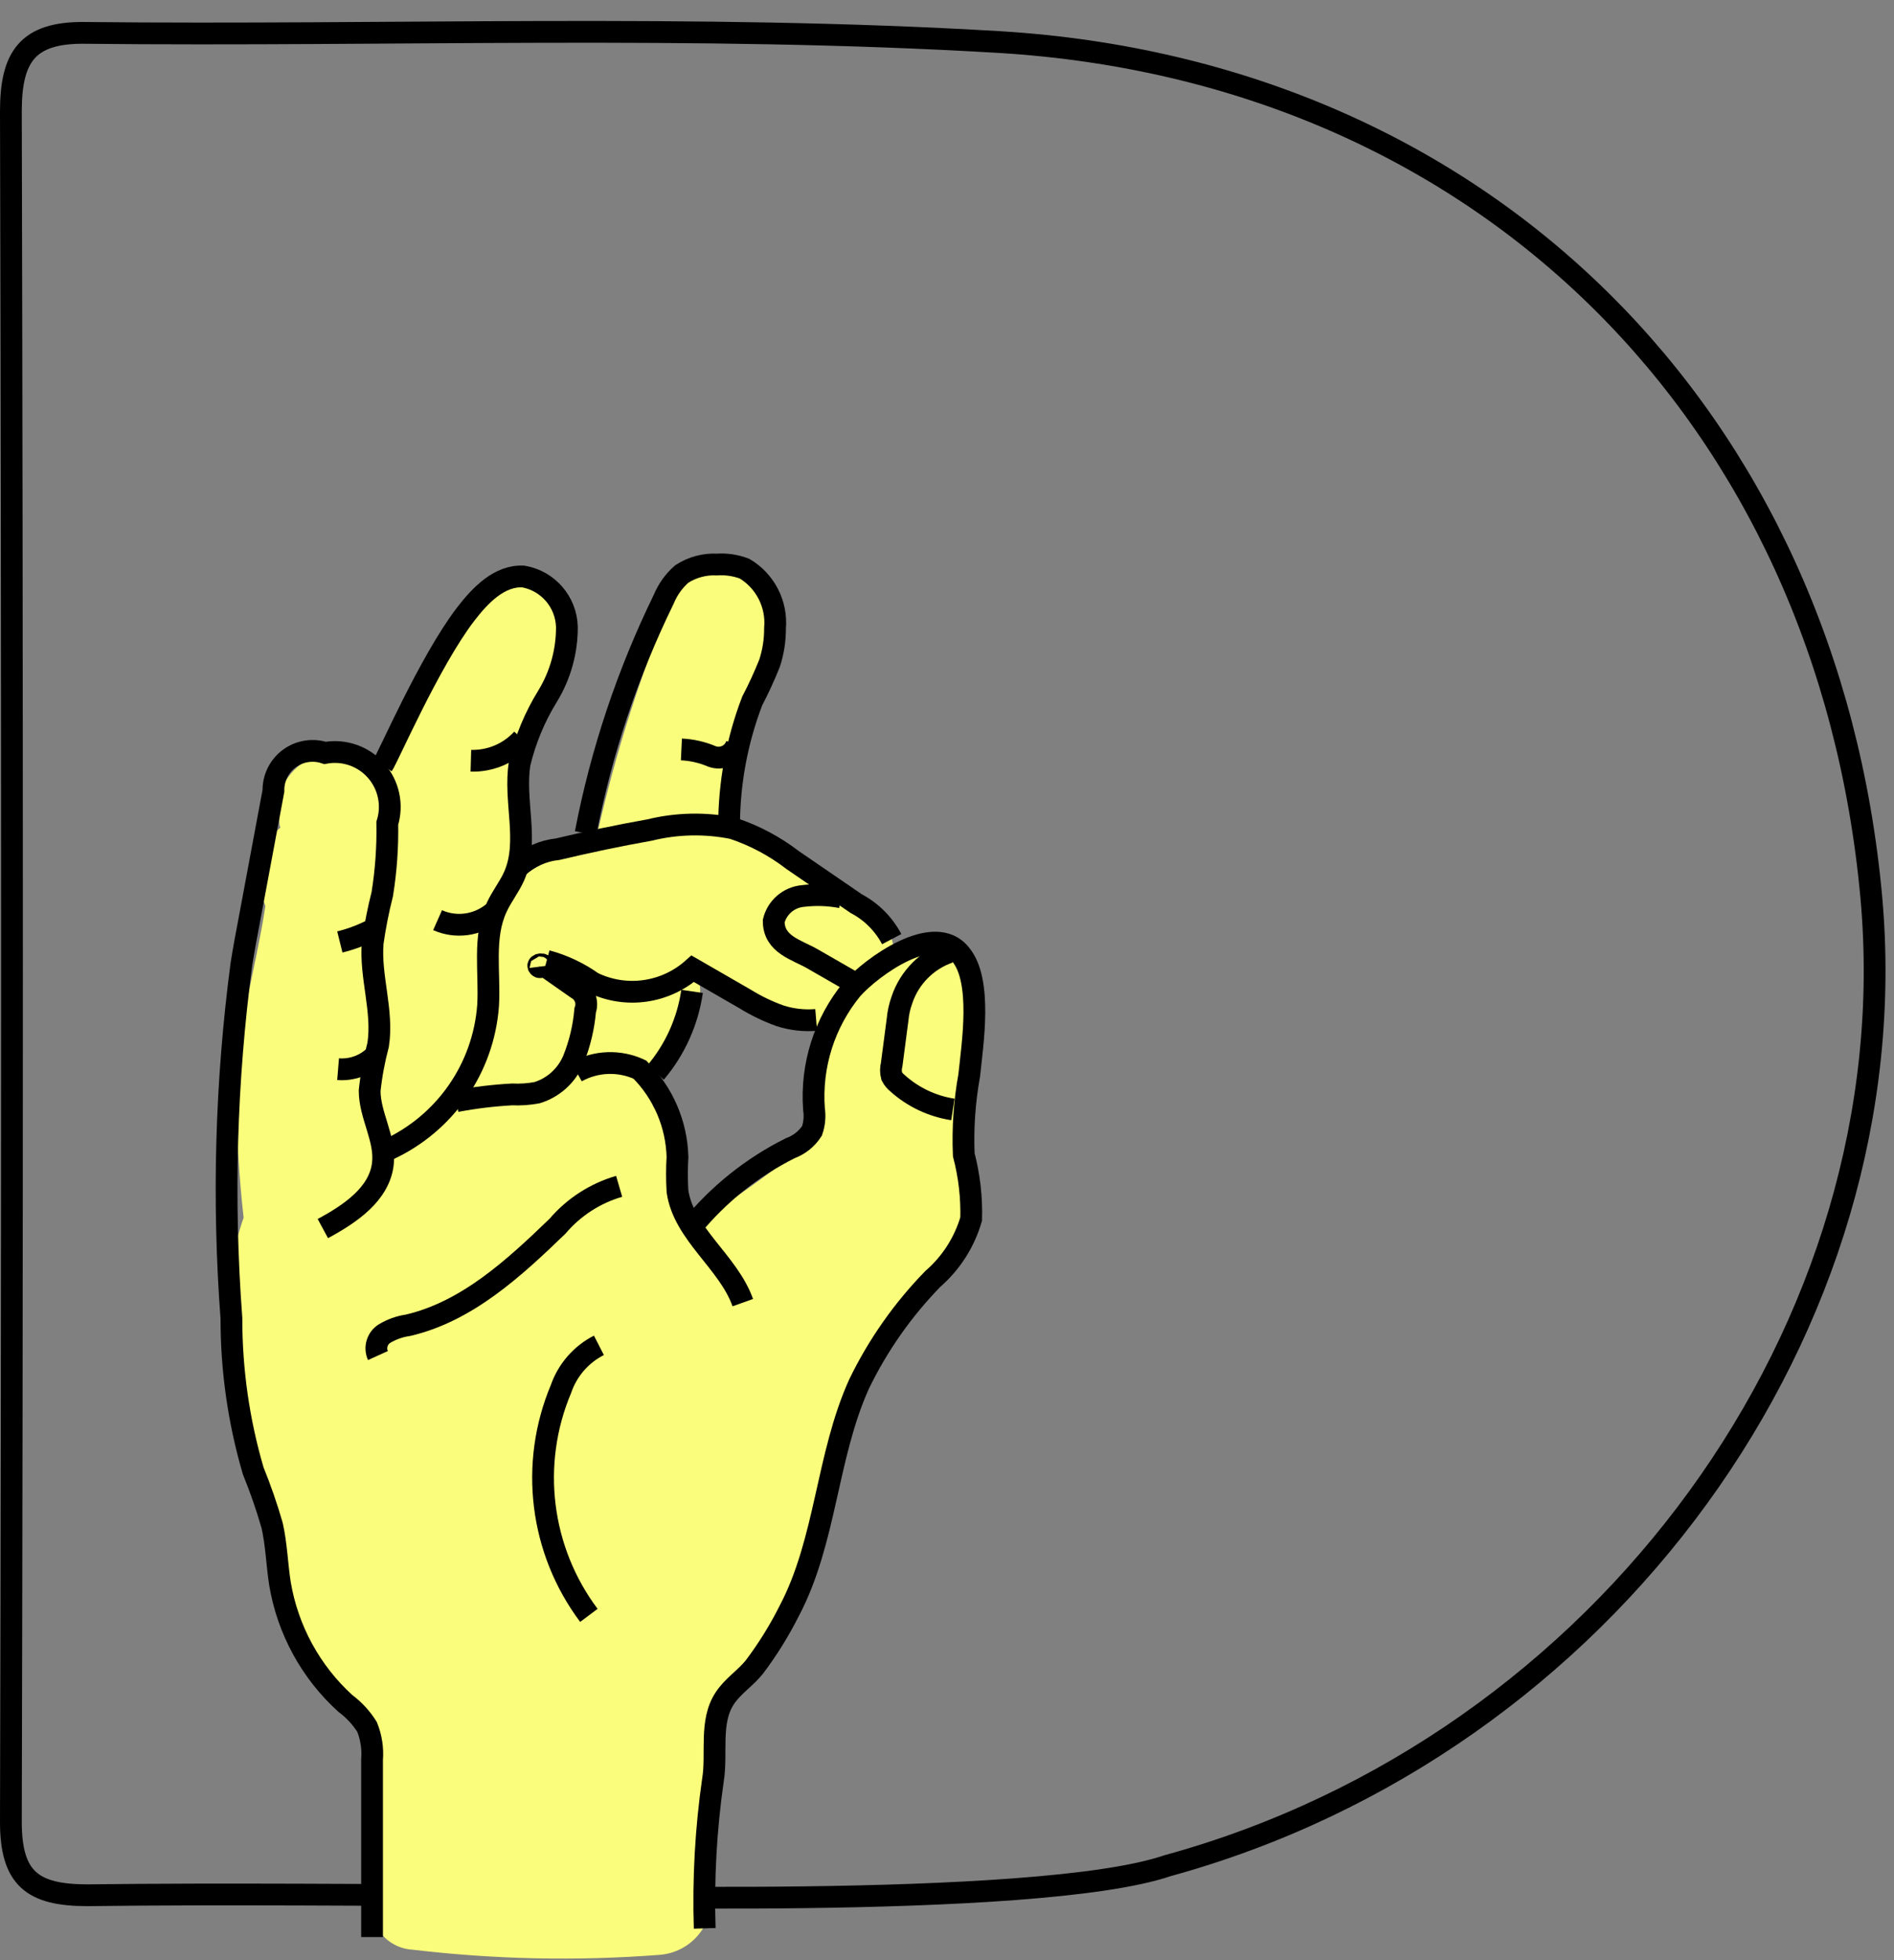 <?xml version="1.0" encoding="UTF-8"?>
<svg width="87px" height="90px" viewBox="0 0 87 90" version="1.1" xmlns="http://www.w3.org/2000/svg" xmlns:xlink="http://www.w3.org/1999/xlink">
    <rect x="0" y="0" width="87" height="90" fill="#808080" stroke="none"/>
    <!-- Generator: Sketch 43.2 (39069) - http://www.bohemiancoding.com/sketch -->
    <title>D</title>
    <desc>Created with Sketch.</desc>
    <defs></defs>
    <g id="Symbols" stroke="none" stroke-width="1" fill="none" fill-rule="evenodd">
        <g id="D" transform="translate(-24, 1)">
            <g transform="translate(24, 0)" id="Shape">
                <path d="M23.52,86.02 C17.02,86.02 10.52,85.94 4.02,86.02 C1.48,86.02 0.49,85.25 0.5,82.61 C0.567,56.443 0.567,30.28 0.5,4.12 C0.5,1.63 1.24,0.48 3.89,0.51 C17.89,0.66 31.89,0.1 45.89,0.93 C68.22,2.28 83.96,18.19 85.96,40.22 C87.72,59.89 73.77,79.14 53.64,84.66 C47.61,86.72 25.1,86.02 23.52,86.02 Z" stroke="#000000"></path>
                <path d="M44.6,46.63 C44.613,46.371 44.586,46.111 44.52,45.86 C44.664,45.516 44.712,45.139 44.66,44.77 C44.619,44.016 44.241,43.32 43.63,42.876 C43.019,42.432 42.24,42.286 41.51,42.48 L41.51,42.48 C41.355,42.534 41.204,42.601 41.06,42.68 C41.028,42.077 40.763,41.51 40.32,41.1 C39.535,40.427 38.668,39.856 37.74,39.4 C36.88,38.89 36.13,38.22 35.28,37.71 C34.708,37.356 34.093,37.077 33.45,36.88 C33.823,36.121 33.751,35.219 33.26,34.53 C33.785,32.593 34.453,30.698 35.26,28.86 C36.56,25.95 32.26,23.4 30.94,26.34 C29.453,29.869 28.282,33.524 27.44,37.26 C27.387,37.537 27.387,37.823 27.44,38.1 L27.34,38.1 C27.15,38.1 26.95,38.18 26.76,38.23 C26.592,38.23 26.425,38.246 26.26,38.28 C25.38,38.398 24.553,38.77 23.88,39.35 C23.79,39.42 23.72,39.49 23.64,39.56 C23.79,38.32 23.9,37.07 23.93,35.79 C23.945,35.407 23.877,35.025 23.73,34.67 C23.79,34.43 23.84,34.19 23.91,33.94 C23.983,33.676 24.013,33.403 24,33.13 C24.143,32.896 24.27,32.652 24.38,32.4 C24.75,31.53 24.74,30.76 25.48,30.11 C27.91,27.99 24.36,24.47 21.94,26.57 C21.082,27.305 20.439,28.259 20.08,29.33 C19.649,30.485 19.049,31.571 18.3,32.55 C17.903,33.155 17.568,33.798 17.3,34.47 C16.02,32.47 12.3,33.86 12.83,36.66 C12.83,36.77 12.83,36.88 12.88,37 C12.109,37.625 11.754,38.629 11.96,39.6 C11.993,39.942 12.07,40.278 12.19,40.6 C11.75,43.51 10.86,46.25 10.86,49.29 C10.871,51.168 10.981,53.044 11.19,54.91 C10.192,57.759 10.234,60.869 11.31,63.69 C10.964,64.263 10.898,64.962 11.13,65.59 C11.827,67.525 12.388,69.507 12.81,71.52 C13.086,73.194 13.843,74.75 14.99,76 C15.214,76.258 15.49,76.466 15.8,76.61 C15.899,77.047 16.142,77.438 16.49,77.72 L16.59,77.81 C16.718,77.919 16.855,78.016 17,78.1 L17,78.1 L17.3,78.34 C17.257,78.615 17.257,78.895 17.3,79.17 C17.36,79.47 17.42,79.77 17.48,80.05 L17.48,80.05 C16.92,81.94 17.31,83.65 17.33,85.52 C16.981,86.123 16.97,86.865 17.303,87.477 C17.636,88.09 18.264,88.485 18.96,88.52 C22.707,88.966 26.488,89.046 30.25,88.76 C31.046,88.715 31.776,88.304 32.226,87.646 C32.677,86.988 32.796,86.158 32.55,85.4 C32.557,85.297 32.557,85.193 32.55,85.09 C32.55,82.61 33.03,80.09 32.84,77.58 C32.946,77.489 33.043,77.389 33.13,77.28 C35.56,74.28 37.82,70.13 38.03,66.11 C38.35,65.11 38.66,64.11 38.92,63.16 L38.92,62.96 C39.437,61.979 40.029,61.04 40.69,60.15 C40.935,59.837 41.094,59.464 41.15,59.07 C41.77,58.43 42.38,57.77 42.95,57.07 C43.432,56.89 43.825,56.532 44.05,56.07 C44.73,54.58 44.3,53.39 44.36,51.84 C44.35,50.1 44.5,48.36 44.6,46.63 Z M37.73,47.38 C37.283,48.665 37.196,50.049 37.48,51.38 C36.21,52.15 35.09,53.08 33.85,53.92 C33.09,54.364 32.359,54.855 31.66,55.39 C30.9,54.23 30.8,53.11 30.53,51.13 C30.471,50.645 30.289,50.184 30,49.79 C29.947,49.472 29.843,49.164 29.69,48.88 C30.02,48.29 30.37,47.71 30.74,47.15 C31.033,46.909 31.257,46.595 31.39,46.24 C31.53,46.05 31.65,45.86 31.8,45.68 C32.168,45.129 32.261,44.438 32.05,43.81 C32.19,43.9 32.33,43.99 32.47,44.07 C32.85,44.28 33.25,44.46 33.64,44.64 L36.37,45.94 C36.991,46.245 37.701,46.316 38.37,46.14 C38.118,46.53 37.907,46.946 37.74,47.38 L37.73,47.38 Z" fill="#FAFD7B" fill-rule="nonzero"></path>
                <path d="M17.09,87.94 L17.09,79.8 C17.132,79.286 17.053,78.769 16.86,78.29 C16.596,77.871 16.257,77.505 15.86,77.21 C14.271,75.766 13.214,73.828 12.86,71.71 C12.72,70.82 12.7,69.92 12.5,69.04 C12.254,68.189 11.964,67.351 11.63,66.53 C10.963,64.257 10.627,61.899 10.63,59.53 C10.222,54.105 10.376,48.653 11.09,43.26 C11.2,42.57 11.33,41.88 11.46,41.2 L12.56,35.31 C12.549,34.726 12.823,34.172 13.294,33.826 C13.766,33.48 14.376,33.385 14.93,33.57 C15.798,33.411 16.686,33.717 17.271,34.378 C17.856,35.039 18.053,35.958 17.79,36.8 C17.81,37.888 17.733,38.976 17.56,40.05 C17.374,40.785 17.227,41.529 17.12,42.28 C16.99,43.84 17.61,45.42 17.37,46.97 C17.186,47.662 17.055,48.368 16.98,49.08 C16.98,50.21 17.71,51.28 17.59,52.41 C17.44,53.83 16.07,54.74 14.83,55.41" stroke="#000000"></path>
                <path d="M26.9,37.26 C27.617,33.534 28.824,29.919 30.49,26.51 C30.672,26.069 30.952,25.675 31.31,25.36 C31.793,25.044 32.364,24.89 32.94,24.92 C33.369,24.892 33.798,24.957 34.2,25.11 C35.154,25.678 35.699,26.744 35.6,27.85 C35.603,28.393 35.519,28.934 35.35,29.45 C35.113,30.043 34.846,30.624 34.55,31.19 C33.849,33.023 33.49,34.968 33.49,36.93" stroke="#000000"></path>
                <path d="M17.58,34.13 C17.83,33.77 19.72,29.38 21.39,27.2 C22.06,26.33 22.94,25.41 24.04,25.47 C25.17,25.669 26.005,26.633 26.04,27.78 C26.046,28.905 25.738,30.01 25.15,30.97 C24.563,31.923 24.131,32.962 23.87,34.05 C23.59,35.77 24.32,37.63 23.62,39.22 C23.4,39.72 23.05,40.15 22.82,40.65 C22.17,42.03 22.51,43.65 22.42,45.17 C22.207,48.041 20.453,50.572 17.84,51.78" stroke="#000000"></path>
                <path d="M17.36,61.24 C17.197,60.881 17.32,60.456 17.65,60.24 C17.983,60.038 18.354,59.905 18.74,59.85 C21.45,59.22 23.61,57.23 25.61,55.3 C26.354,54.426 27.338,53.79 28.44,53.47" stroke="#000000"></path>
                <path d="M20.96,49.56 C21.806,49.4 22.661,49.297 23.52,49.25 C23.905,49.268 24.291,49.241 24.67,49.17 C25.425,48.938 26.038,48.38 26.34,47.65 C26.631,46.928 26.813,46.166 26.88,45.39 C27.018,45.009 26.857,44.583 26.5,44.39 L24.96,43.31 C24.894,43.263 24.806,43.263 24.74,43.31 C24.68,43.36 24.83,43.46 24.82,43.38" stroke="#000000"></path>
                <path d="M31.76,55.35 C33,53.833 34.547,52.595 36.3,51.72 C36.712,51.57 37.063,51.289 37.3,50.92 C37.41,50.599 37.441,50.256 37.39,49.92 C37.243,47.931 37.866,45.962 39.13,44.42 C40.01,43.42 42.93,41.27 44.13,42.83 C45.13,44.04 44.67,46.93 44.52,48.38 C44.303,49.58 44.219,50.801 44.27,52.02 C44.523,52.982 44.638,53.976 44.61,54.97 C44.3,56.037 43.689,56.992 42.85,57.72 C41.468,59.137 40.323,60.768 39.46,62.55 C37.96,65.87 37.95,69.75 36.25,72.97 C35.798,73.869 35.265,74.726 34.66,75.53 C34.24,76.06 33.66,76.41 33.29,76.98 C32.58,78.05 32.95,79.52 32.75,80.72 C32.425,82.978 32.298,85.26 32.37,87.54" stroke="#000000"></path>
                <path d="M34.12,58.81 C33.45,56.93 31.41,55.67 31.12,53.7 C31.088,53.17 31.088,52.64 31.12,52.11 C31.076,50.605 30.457,49.173 29.39,48.11 C28.46,47.675 27.378,47.712 26.48,48.21" stroke="#000000"></path>
                <path d="M23.8,38.81 C24.302,38.347 24.941,38.06 25.62,37.99 C27.013,37.657 28.42,37.363 29.84,37.11 C31.092,36.803 32.396,36.776 33.66,37.03 C34.652,37.359 35.582,37.853 36.41,38.49 L39.33,40.49 C40.025,40.857 40.593,41.425 40.96,42.12" stroke="#000000"></path>
                <path d="M25.11,43.12 C25.871,43.324 26.589,43.663 27.23,44.12 C28.749,44.855 30.56,44.602 31.82,43.48 L34.23,44.87 C34.735,45.182 35.271,45.44 35.83,45.64 C36.365,45.813 36.93,45.877 37.49,45.83" stroke="#000000"></path>
                <path d="M30.11,48.25 C31.009,47.189 31.591,45.896 31.79,44.52" stroke="#000000"></path>
                <path d="M39.07,44.03 L37.33,43.03 C36.61,42.61 35.54,42.38 35.54,41.29 C35.695,40.66 36.234,40.198 36.88,40.14 C37.466,40.069 38.06,40.089 38.64,40.2" stroke="#000000"></path>
                <path d="M43.6,42.72 C42.576,43.074 41.774,43.883 41.43,44.91 C41.325,45.2 41.258,45.503 41.23,45.81 L40.96,47.87 C40.913,48.047 40.913,48.233 40.96,48.41 C41.023,48.534 41.112,48.643 41.22,48.73 C41.934,49.374 42.82,49.794 43.77,49.94" stroke="#000000"></path>
                <path d="M27.05,73.17 C24.806,70.177 24.319,66.218 25.77,62.77 C26.07,61.904 26.694,61.187 27.51,60.77" stroke="#000000"></path>
                <path d="M15.53,48.09 C16.15,48.141 16.763,47.923 17.21,47.49" stroke="#000000"></path>
                <path d="M15.61,42.25 C16.163,42.113 16.697,41.908 17.2,41.64" stroke="#000000"></path>
                <path d="M21.63,33.93 C22.525,33.955 23.386,33.59 23.99,32.93" stroke="#000000"></path>
                <path d="M20.1,41.25 C20.943,41.624 21.925,41.492 22.64,40.91" stroke="#000000"></path>
                <path d="M31.3,33.41 C31.782,33.433 32.256,33.541 32.7,33.73 C32.925,33.815 33.175,33.803 33.391,33.697 C33.607,33.591 33.77,33.4 33.84,33.17" stroke="#000000"></path>
            </g>
        </g>
    </g>
</svg>